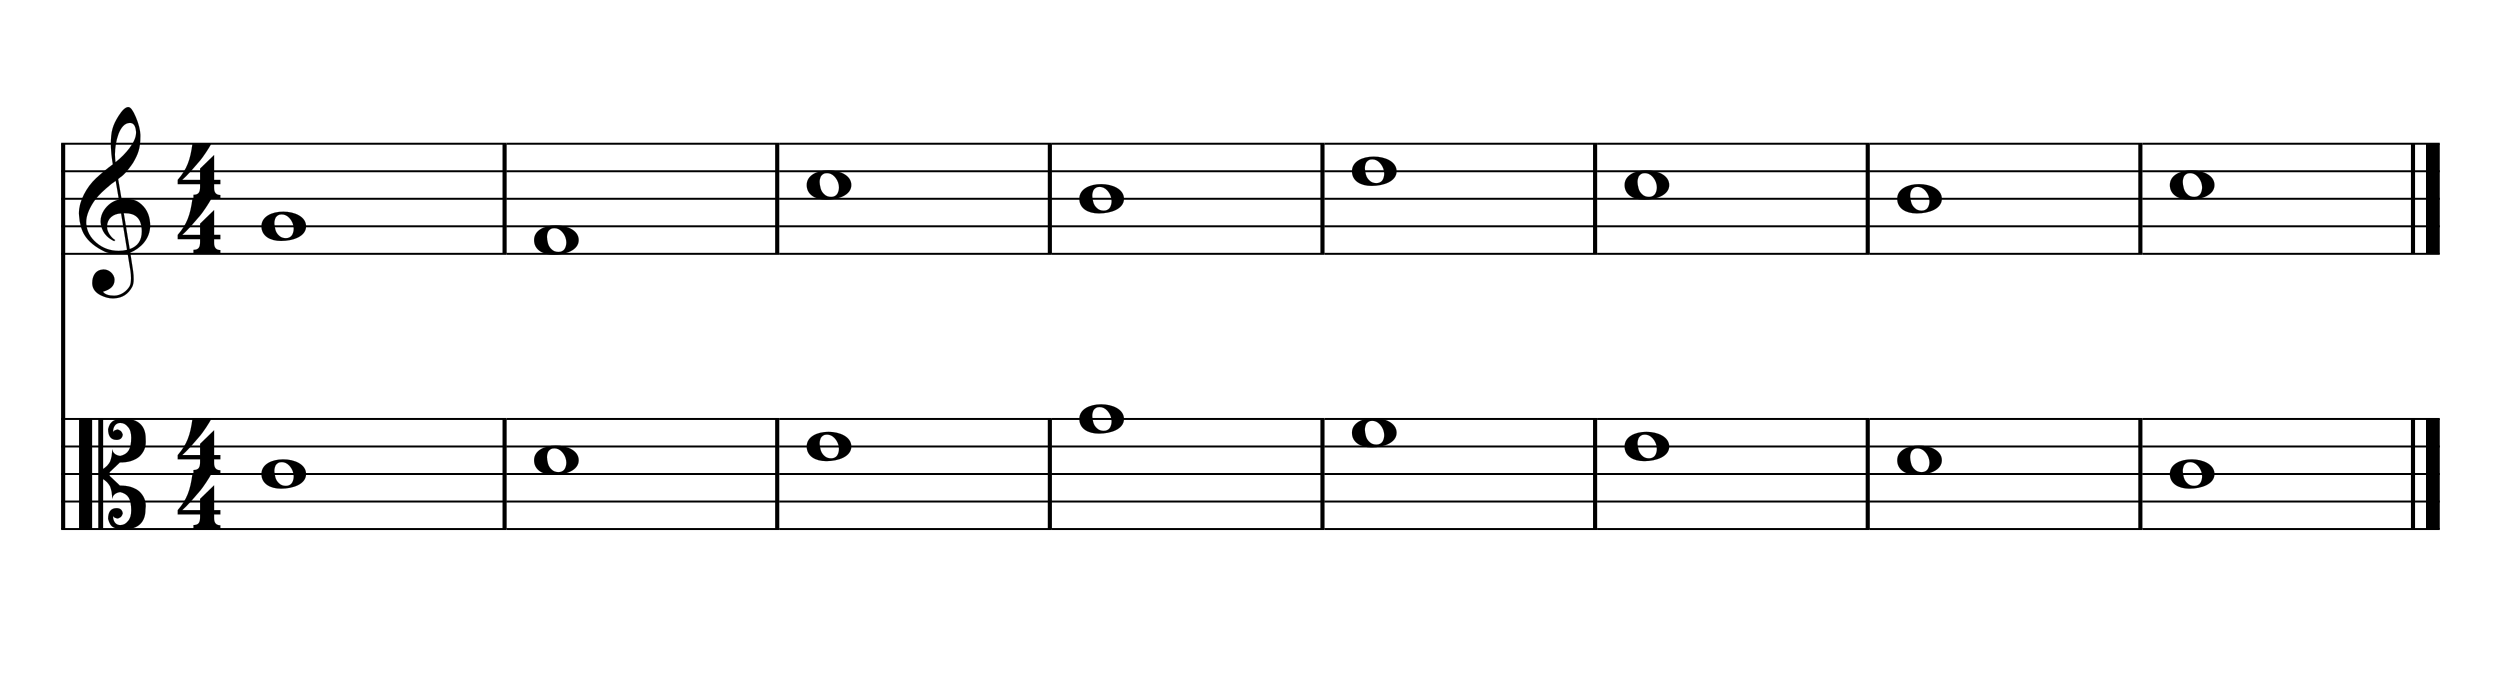 <svg width="981px" height="264px" version="1.1" xmlns="http://www.w3.org/2000/svg" xmlns:xlink="http://www.w3.org/1999/xlink" overflow="visible" id="g1v7siyw">
   <desc>Engraved by Verovio 5.2.0[undefined]</desc>
   <defs>
      <symbol id="E084-g1v7siyw" viewBox="0 0 1000 1000" overflow="visible">
         <path transform="scale(1,-1)" d="M20 -78c84 97 114 180 134 329h170c-13 -32 -82 -132 -99 -151l-84 -97c-33 -36 -59 -63 -80 -81h162v102l127 123v-225h57v-39h-57v-34c0 -43 19 -65 57 -65v-34h-244v36c48 0 60 26 60 70v27h-203v39z" />
      </symbol>
      <symbol id="E0A2-g1v7siyw" viewBox="0 0 1000 1000" overflow="visible">
         <path transform="scale(1,-1)" d="M198 133c102 0 207 -45 207 -133c0 -92 -118 -133 -227 -133c-101 0 -178 46 -178 133c0 88 93 133 198 133zM293 -21c0 14 -3 29 -8 44c-7 20 -18 38 -33 54c-20 21 -43 31 -68 31l-20 -2c-15 -5 -27 -14 -36 -28c-4 -9 -6 -17 -8 -24s-3 -16 -3 -27c0 -15 3 -34 9 -57 s18 -41 34 -55c15 -15 36 -23 62 -23c4 0 10 1 18 2c19 5 32 15 40 30s13 34 13 55z" />
      </symbol>
      <symbol id="E05C-g1v7siyw" viewBox="0 0 1000 1000" overflow="visible">
         <path transform="scale(1,-1)" d="M175 502h43v-456c10 5 18 12 37 29c16 19 22 27 27 38s8 24 14 49c3 22 5 43 5 62c7 -34 31 -54 73 -60c73 18 99 61 100 165c0 46 -10 78 -31 100c-18 23 -41 35 -69 35c-40 0 -65 -32 -66 -84c6 12 11 16 39 24c5 0 2 1 16 -4l17 -10l10 -14l7 -18 c-4 -32 -23 -48 -56 -48c-51 0 -77 33 -77 98c10 35 16 47 30 61c9 9 15 14 23 17c3 3 22 9 27 11l34 3l35 2c123 0 192 -64 192 -178l1 -33c0 -52 -20 -97 -60 -134c-18 -15 -42 -28 -74 -39c-30 -9 -63 -13 -101 -13l-93 -88v-34l93 -88c38 0 71 -4 101 -13 c32 -11 56 -24 74 -39c40 -37 60 -82 60 -134l-3 -33c0 -115 -68 -178 -190 -178l-35 2l-34 3c-5 2 -24 8 -27 11c-26 11 -40 32 -53 78c0 65 26 98 77 98c33 0 52 -16 56 -48l-7 -18l-10 -14l-17 -10c-14 -5 -11 -4 -16 -4c-28 8 -33 12 -39 24c1 -52 26 -84 66 -84 c28 0 51 12 69 35c21 22 31 54 31 100c-1 104 -27 147 -100 165c-42 -6 -66 -26 -73 -60c0 19 -2 40 -5 62c-6 25 -9 38 -14 49s-11 19 -27 38c-19 17 -27 24 -37 29v-456h-43v1004zM0 502h118v-1004h-118v1004z" />
      </symbol>
      <symbol id="E050-g1v7siyw" viewBox="0 0 1000 1000" overflow="visible">
         <path transform="scale(1,-1)" d="M441 -245c-23 -4 -48 -6 -76 -6c-59 0 -102 7 -130 20c-88 42 -150 93 -187 154c-26 44 -43 103 -48 176c0 6 -1 13 -1 19c0 54 15 111 45 170c29 57 65 106 110 148s96 85 153 127c-3 16 -8 46 -13 92c-4 43 -5 73 -5 89c0 117 16 172 69 257c34 54 64 82 89 82 c21 0 43 -30 69 -92s39 -115 41 -159v-15c0 -109 -21 -162 -67 -241c-13 -20 -63 -90 -98 -118c-13 -9 -25 -19 -37 -29l31 -181c8 1 18 2 28 2c58 0 102 -12 133 -35c59 -43 92 -104 98 -184c1 -7 1 -15 1 -22c0 -123 -87 -209 -181 -248c8 -57 17 -110 25 -162 c5 -31 6 -58 6 -80c0 -30 -5 -53 -14 -70c-35 -64 -88 -99 -158 -103c-5 0 -11 -1 -16 -1c-37 0 -72 10 -108 27c-50 24 -77 59 -80 105v11c0 29 7 55 20 76c18 28 45 42 79 44h6c49 0 93 -42 97 -87v-9c0 -51 -34 -86 -105 -106c17 -24 51 -36 102 -36c62 0 116 43 140 85 c9 16 13 41 13 74c0 20 -1 42 -5 67c-8 53 -18 106 -26 159zM461 939c-95 0 -135 -175 -135 -286c0 -24 2 -48 5 -71c50 39 92 82 127 128c40 53 60 100 60 140v8c-4 53 -22 81 -55 81h-2zM406 119l54 -326c73 25 110 78 110 161c0 7 0 15 -1 23c-7 95 -57 142 -151 142h-12 zM382 117c-72 -2 -128 -47 -128 -120v-7c2 -46 43 -99 75 -115c-3 -2 -7 -5 -10 -10c-70 33 -116 88 -123 172v11c0 68 44 126 88 159c23 17 49 29 78 36l-29 170c-21 -13 -52 -37 -92 -73c-50 -44 -86 -84 -109 -119c-45 -69 -67 -130 -67 -182v-13c5 -68 35 -127 93 -176 s125 -73 203 -73c25 0 50 3 75 9c-19 111 -36 221 -54 331z" />
      </symbol>
   </defs>
   <style type="text/css">#g1v7siyw g.page-margin {font-family:Times,serif;}#g1v7siyw g.ending, #g1v7siyw g.fing, #g1v7siyw g.reh, #g1v7siyw g.tempo {font-weight:bold;}#g1v7siyw g.dir, #g1v7siyw g.dynam, #g1v7siyw g.mNum {font-style:italic;}#g1v7siyw g.label {font-weight:normal;}#g1v7siyw path {stroke:currentColor}</style>
   <svg class="definition-scale" color="black" viewBox="0 0 16350 4400">
      <g class="page-margin" transform="translate(400, 400)">
         <g data-id="h6h3j56" data-class="mdiv" class="mdiv pageMilestone" />
         <g data-id="u1exg0yx" data-class="score" class="score pageMilestone" />
         <g data-id="tw1v3or" data-class="system" class="system">
            <path d="M13 540 L13 3060" stroke-width="27" />
            <g data-id="ef2iqx4" data-class="section" class="section systemMilestone" />
            <g data-id="a12x1ve" data-class="pb" class="pb" />
            <g data-id="g1ixnlos" data-class="measure" class="measure">
               <g data-id="u1j4wvz1" data-class="staff" class="staff">
                  <path d="M0 540 L2913 540" stroke-width="13" />
                  <path d="M0 720 L2913 720" stroke-width="13" />
                  <path d="M0 900 L2913 900" stroke-width="13" />
                  <path d="M0 1080 L2913 1080" stroke-width="13" />
                  <path d="M0 1260 L2913 1260" stroke-width="13" />
                  <g data-id="eho15cb" data-class="clef" class="clef">
                     <use xlink:href="#E050-g1v7siyw" x="117" y="1080" height="720px" width="720px" />
                  </g>
                  <g data-id="n1nqk9tw" data-class="keySig" class="keySig" />
                  <g data-id="p163auws" data-class="meterSig" class="meterSig">
                     <use xlink:href="#E084-g1v7siyw" x="748" y="720" height="720px" width="720px" />
                     <use xlink:href="#E084-g1v7siyw" x="748" y="1080" height="720px" width="720px" />
                  </g>
                  <g data-id="x3yyo67" data-class="layer" class="layer">
                     <g data-id="Violin_n0" data-class="note" class="note">
                        <g data-class="notehead" class="notehead">
                           <use xlink:href="#E0A2-g1v7siyw" x="1310" y="1080" height="720px" width="720px" />
                        </g>
                     </g>
                  </g>
               </g>
               <g data-id="nqhrvg9" data-class="staff" class="staff">
                  <path d="M0 2340 L2913 2340" stroke-width="13" />
                  <path d="M0 2520 L2913 2520" stroke-width="13" />
                  <path d="M0 2700 L2913 2700" stroke-width="13" />
                  <path d="M0 2880 L2913 2880" stroke-width="13" />
                  <path d="M0 3060 L2913 3060" stroke-width="13" />
                  <g data-id="ezxrwnr" data-class="clef" class="clef">
                     <use xlink:href="#E05C-g1v7siyw" x="117" y="2700" height="720px" width="720px" />
                  </g>
                  <g data-id="v1fa53iz" data-class="keySig" class="keySig" />
                  <g data-id="q7yip25" data-class="meterSig" class="meterSig">
                     <use xlink:href="#E084-g1v7siyw" x="748" y="2520" height="720px" width="720px" />
                     <use xlink:href="#E084-g1v7siyw" x="748" y="2880" height="720px" width="720px" />
                  </g>
                  <g data-id="pjawgc3" data-class="layer" class="layer">
                     <g data-id="Viola_n0" data-class="note" class="note">
                        <g data-class="notehead" class="notehead">
                           <use xlink:href="#E0A2-g1v7siyw" x="1310" y="2700" height="720px" width="720px" />
                        </g>
                     </g>
                  </g>
               </g>
               <g data-id="djpkc0r" data-class="barLine" class="barLine">
                  <path d="M2900 540 L2900 1260" stroke-width="27" />
                  <path d="M2900 2340 L2900 3060" stroke-width="27" />
               </g>
            </g>
            <g data-id="f11siwgk" data-class="measure" class="measure">
               <g data-id="k1vewq24" data-class="staff" class="staff">
                  <path d="M2913 540 L4696 540" stroke-width="13" />
                  <path d="M2913 720 L4696 720" stroke-width="13" />
                  <path d="M2913 900 L4696 900" stroke-width="13" />
                  <path d="M2913 1080 L4696 1080" stroke-width="13" />
                  <path d="M2913 1260 L4696 1260" stroke-width="13" />
                  <g data-id="jd6rdmr" data-class="layer" class="layer">
                     <g data-id="Violin_n1" data-class="note" class="note">
                        <g data-class="notehead" class="notehead">
                           <use xlink:href="#E0A2-g1v7siyw" x="3093" y="1170" height="720px" width="720px" />
                        </g>
                     </g>
                  </g>
               </g>
               <g data-id="y12n6d9j" data-class="staff" class="staff">
                  <path d="M2913 2340 L4696 2340" stroke-width="13" />
                  <path d="M2913 2520 L4696 2520" stroke-width="13" />
                  <path d="M2913 2700 L4696 2700" stroke-width="13" />
                  <path d="M2913 2880 L4696 2880" stroke-width="13" />
                  <path d="M2913 3060 L4696 3060" stroke-width="13" />
                  <g data-id="ez8k4x8" data-class="layer" class="layer">
                     <g data-id="Viola_n1" data-class="note" class="note">
                        <g data-class="notehead" class="notehead">
                           <use xlink:href="#E0A2-g1v7siyw" x="3093" y="2610" height="720px" width="720px" />
                        </g>
                     </g>
                  </g>
               </g>
               <g data-id="t55e7au" data-class="barLine" class="barLine">
                  <path d="M4683 540 L4683 1260" stroke-width="27" />
                  <path d="M4683 2340 L4683 3060" stroke-width="27" />
               </g>
            </g>
            <g data-id="r1x0m5l6" data-class="measure" class="measure">
               <g data-id="r17ut28g" data-class="staff" class="staff">
                  <path d="M4696 540 L6479 540" stroke-width="13" />
                  <path d="M4696 720 L6479 720" stroke-width="13" />
                  <path d="M4696 900 L6479 900" stroke-width="13" />
                  <path d="M4696 1080 L6479 1080" stroke-width="13" />
                  <path d="M4696 1260 L6479 1260" stroke-width="13" />
                  <g data-id="v18dfwmf" data-class="layer" class="layer">
                     <g data-id="Violin_n2" data-class="note" class="note">
                        <g data-class="notehead" class="notehead">
                           <use xlink:href="#E0A2-g1v7siyw" x="4876" y="810" height="720px" width="720px" />
                        </g>
                     </g>
                  </g>
               </g>
               <g data-id="u1mtj5hb" data-class="staff" class="staff">
                  <path d="M4696 2340 L6479 2340" stroke-width="13" />
                  <path d="M4696 2520 L6479 2520" stroke-width="13" />
                  <path d="M4696 2700 L6479 2700" stroke-width="13" />
                  <path d="M4696 2880 L6479 2880" stroke-width="13" />
                  <path d="M4696 3060 L6479 3060" stroke-width="13" />
                  <g data-id="j1jti38e" data-class="layer" class="layer">
                     <g data-id="Viola_n2" data-class="note" class="note">
                        <g data-class="notehead" class="notehead">
                           <use xlink:href="#E0A2-g1v7siyw" x="4876" y="2520" height="720px" width="720px" />
                        </g>
                     </g>
                  </g>
               </g>
               <g data-id="n1uqv9yb" data-class="barLine" class="barLine">
                  <path d="M6466 540 L6466 1260" stroke-width="27" />
                  <path d="M6466 2340 L6466 3060" stroke-width="27" />
               </g>
            </g>
            <g data-id="s13n7cxm" data-class="measure" class="measure">
               <g data-id="c1enftxs" data-class="staff" class="staff">
                  <path d="M6479 540 L8262 540" stroke-width="13" />
                  <path d="M6479 720 L8262 720" stroke-width="13" />
                  <path d="M6479 900 L8262 900" stroke-width="13" />
                  <path d="M6479 1080 L8262 1080" stroke-width="13" />
                  <path d="M6479 1260 L8262 1260" stroke-width="13" />
                  <g data-id="q3mmohk" data-class="layer" class="layer">
                     <g data-id="Violin_n3" data-class="note" class="note">
                        <g data-class="notehead" class="notehead">
                           <use xlink:href="#E0A2-g1v7siyw" x="6659" y="900" height="720px" width="720px" />
                        </g>
                     </g>
                  </g>
               </g>
               <g data-id="wcxkmsw" data-class="staff" class="staff">
                  <path d="M6479 2340 L8262 2340" stroke-width="13" />
                  <path d="M6479 2520 L8262 2520" stroke-width="13" />
                  <path d="M6479 2700 L8262 2700" stroke-width="13" />
                  <path d="M6479 2880 L8262 2880" stroke-width="13" />
                  <path d="M6479 3060 L8262 3060" stroke-width="13" />
                  <g data-id="h1t8oapx" data-class="layer" class="layer">
                     <g data-id="Viola_n3" data-class="note" class="note">
                        <g data-class="notehead" class="notehead">
                           <use xlink:href="#E0A2-g1v7siyw" x="6659" y="2340" height="720px" width="720px" />
                        </g>
                     </g>
                  </g>
               </g>
               <g data-id="yqguxg0" data-class="barLine" class="barLine">
                  <path d="M8249 540 L8249 1260" stroke-width="27" />
                  <path d="M8249 2340 L8249 3060" stroke-width="27" />
               </g>
            </g>
            <g data-id="e120v29p" data-class="measure" class="measure">
               <g data-id="n10wpmg5" data-class="staff" class="staff">
                  <path d="M8262 540 L10045 540" stroke-width="13" />
                  <path d="M8262 720 L10045 720" stroke-width="13" />
                  <path d="M8262 900 L10045 900" stroke-width="13" />
                  <path d="M8262 1080 L10045 1080" stroke-width="13" />
                  <path d="M8262 1260 L10045 1260" stroke-width="13" />
                  <g data-id="i1a3ppzj" data-class="layer" class="layer">
                     <g data-id="Violin_n4" data-class="note" class="note">
                        <g data-class="notehead" class="notehead">
                           <use xlink:href="#E0A2-g1v7siyw" x="8442" y="720" height="720px" width="720px" />
                        </g>
                     </g>
                  </g>
               </g>
               <g data-id="f1mns42p" data-class="staff" class="staff">
                  <path d="M8262 2340 L10045 2340" stroke-width="13" />
                  <path d="M8262 2520 L10045 2520" stroke-width="13" />
                  <path d="M8262 2700 L10045 2700" stroke-width="13" />
                  <path d="M8262 2880 L10045 2880" stroke-width="13" />
                  <path d="M8262 3060 L10045 3060" stroke-width="13" />
                  <g data-id="z6dthyi" data-class="layer" class="layer">
                     <g data-id="Viola_n4" data-class="note" class="note">
                        <g data-class="notehead" class="notehead">
                           <use xlink:href="#E0A2-g1v7siyw" x="8442" y="2430" height="720px" width="720px" />
                        </g>
                     </g>
                  </g>
               </g>
               <g data-id="z8zlvwt" data-class="barLine" class="barLine">
                  <path d="M10032 540 L10032 1260" stroke-width="27" />
                  <path d="M10032 2340 L10032 3060" stroke-width="27" />
               </g>
            </g>
            <g data-id="k1o6k91l" data-class="measure" class="measure">
               <g data-id="n1z93vi" data-class="staff" class="staff">
                  <path d="M10045 540 L11828 540" stroke-width="13" />
                  <path d="M10045 720 L11828 720" stroke-width="13" />
                  <path d="M10045 900 L11828 900" stroke-width="13" />
                  <path d="M10045 1080 L11828 1080" stroke-width="13" />
                  <path d="M10045 1260 L11828 1260" stroke-width="13" />
                  <g data-id="zeiac1b" data-class="layer" class="layer">
                     <g data-id="Violin_n5" data-class="note" class="note">
                        <g data-class="notehead" class="notehead">
                           <use xlink:href="#E0A2-g1v7siyw" x="10225" y="810" height="720px" width="720px" />
                        </g>
                     </g>
                  </g>
               </g>
               <g data-id="j190lt82" data-class="staff" class="staff">
                  <path d="M10045 2340 L11828 2340" stroke-width="13" />
                  <path d="M10045 2520 L11828 2520" stroke-width="13" />
                  <path d="M10045 2700 L11828 2700" stroke-width="13" />
                  <path d="M10045 2880 L11828 2880" stroke-width="13" />
                  <path d="M10045 3060 L11828 3060" stroke-width="13" />
                  <g data-id="y13zc6jw" data-class="layer" class="layer">
                     <g data-id="Viola_n5" data-class="note" class="note">
                        <g data-class="notehead" class="notehead">
                           <use xlink:href="#E0A2-g1v7siyw" x="10225" y="2520" height="720px" width="720px" />
                        </g>
                     </g>
                  </g>
               </g>
               <g data-id="e1lfegbh" data-class="barLine" class="barLine">
                  <path d="M11815 540 L11815 1260" stroke-width="27" />
                  <path d="M11815 2340 L11815 3060" stroke-width="27" />
               </g>
            </g>
            <g data-id="y1pub4u3" data-class="measure" class="measure">
               <g data-id="yeml7jm" data-class="staff" class="staff">
                  <path d="M11828 540 L13611 540" stroke-width="13" />
                  <path d="M11828 720 L13611 720" stroke-width="13" />
                  <path d="M11828 900 L13611 900" stroke-width="13" />
                  <path d="M11828 1080 L13611 1080" stroke-width="13" />
                  <path d="M11828 1260 L13611 1260" stroke-width="13" />
                  <g data-id="p2f6x94" data-class="layer" class="layer">
                     <g data-id="Violin_n6" data-class="note" class="note">
                        <g data-class="notehead" class="notehead">
                           <use xlink:href="#E0A2-g1v7siyw" x="12008" y="900" height="720px" width="720px" />
                        </g>
                     </g>
                  </g>
               </g>
               <g data-id="uvwz3y1" data-class="staff" class="staff">
                  <path d="M11828 2340 L13611 2340" stroke-width="13" />
                  <path d="M11828 2520 L13611 2520" stroke-width="13" />
                  <path d="M11828 2700 L13611 2700" stroke-width="13" />
                  <path d="M11828 2880 L13611 2880" stroke-width="13" />
                  <path d="M11828 3060 L13611 3060" stroke-width="13" />
                  <g data-id="f1wc8tsk" data-class="layer" class="layer">
                     <g data-id="Viola_n6" data-class="note" class="note">
                        <g data-class="notehead" class="notehead">
                           <use xlink:href="#E0A2-g1v7siyw" x="12008" y="2610" height="720px" width="720px" />
                        </g>
                     </g>
                  </g>
               </g>
               <g data-id="gg0ahnm" data-class="barLine" class="barLine">
                  <path d="M13598 540 L13598 1260" stroke-width="27" />
                  <path d="M13598 2340 L13598 3060" stroke-width="27" />
               </g>
            </g>
            <g data-id="ft62oue" data-class="measure" class="measure">
               <g data-id="z1ansxti" data-class="staff" class="staff">
                  <path d="M13611 540 L15556 540" stroke-width="13" />
                  <path d="M13611 720 L15556 720" stroke-width="13" />
                  <path d="M13611 900 L15556 900" stroke-width="13" />
                  <path d="M13611 1080 L15556 1080" stroke-width="13" />
                  <path d="M13611 1260 L15556 1260" stroke-width="13" />
                  <g data-id="b1ytssox" data-class="layer" class="layer">
                     <g data-id="Violin_n7" data-class="note" class="note">
                        <g data-class="notehead" class="notehead">
                           <use xlink:href="#E0A2-g1v7siyw" x="13791" y="810" height="720px" width="720px" />
                        </g>
                     </g>
                  </g>
               </g>
               <g data-id="mjs331e" data-class="staff" class="staff">
                  <path d="M13611 2340 L15556 2340" stroke-width="13" />
                  <path d="M13611 2520 L15556 2520" stroke-width="13" />
                  <path d="M13611 2700 L15556 2700" stroke-width="13" />
                  <path d="M13611 2880 L15556 2880" stroke-width="13" />
                  <path d="M13611 3060 L15556 3060" stroke-width="13" />
                  <g data-id="g9airuo" data-class="layer" class="layer">
                     <g data-id="Viola_n7" data-class="note" class="note">
                        <g data-class="notehead" class="notehead">
                           <use xlink:href="#E0A2-g1v7siyw" x="13791" y="2700" height="720px" width="720px" />
                        </g>
                     </g>
                  </g>
               </g>
               <g data-id="xrla75v" data-class="barLine" class="barLine">
                  <path d="M15381 540 L15381 1260" stroke-width="27" />
                  <path d="M15511 540 L15511 1260" stroke-width="90" />
                  <path d="M15381 2340 L15381 3060" stroke-width="27" />
                  <path d="M15511 2340 L15511 3060" stroke-width="90" />
               </g>
            </g>
            <g data-id="hl8vdy8" data-class="systemMilestoneEnd" class="systemMilestoneEnd ef2iqx4" />
         </g>
         <g data-id="nrup9f7" data-class="pageMilestoneEnd" class="pageMilestoneEnd u1exg0yx" />
         <g data-id="k1322a7p" data-class="pageMilestoneEnd" class="pageMilestoneEnd h6h3j56" />
      </g>
   </svg>
</svg>
